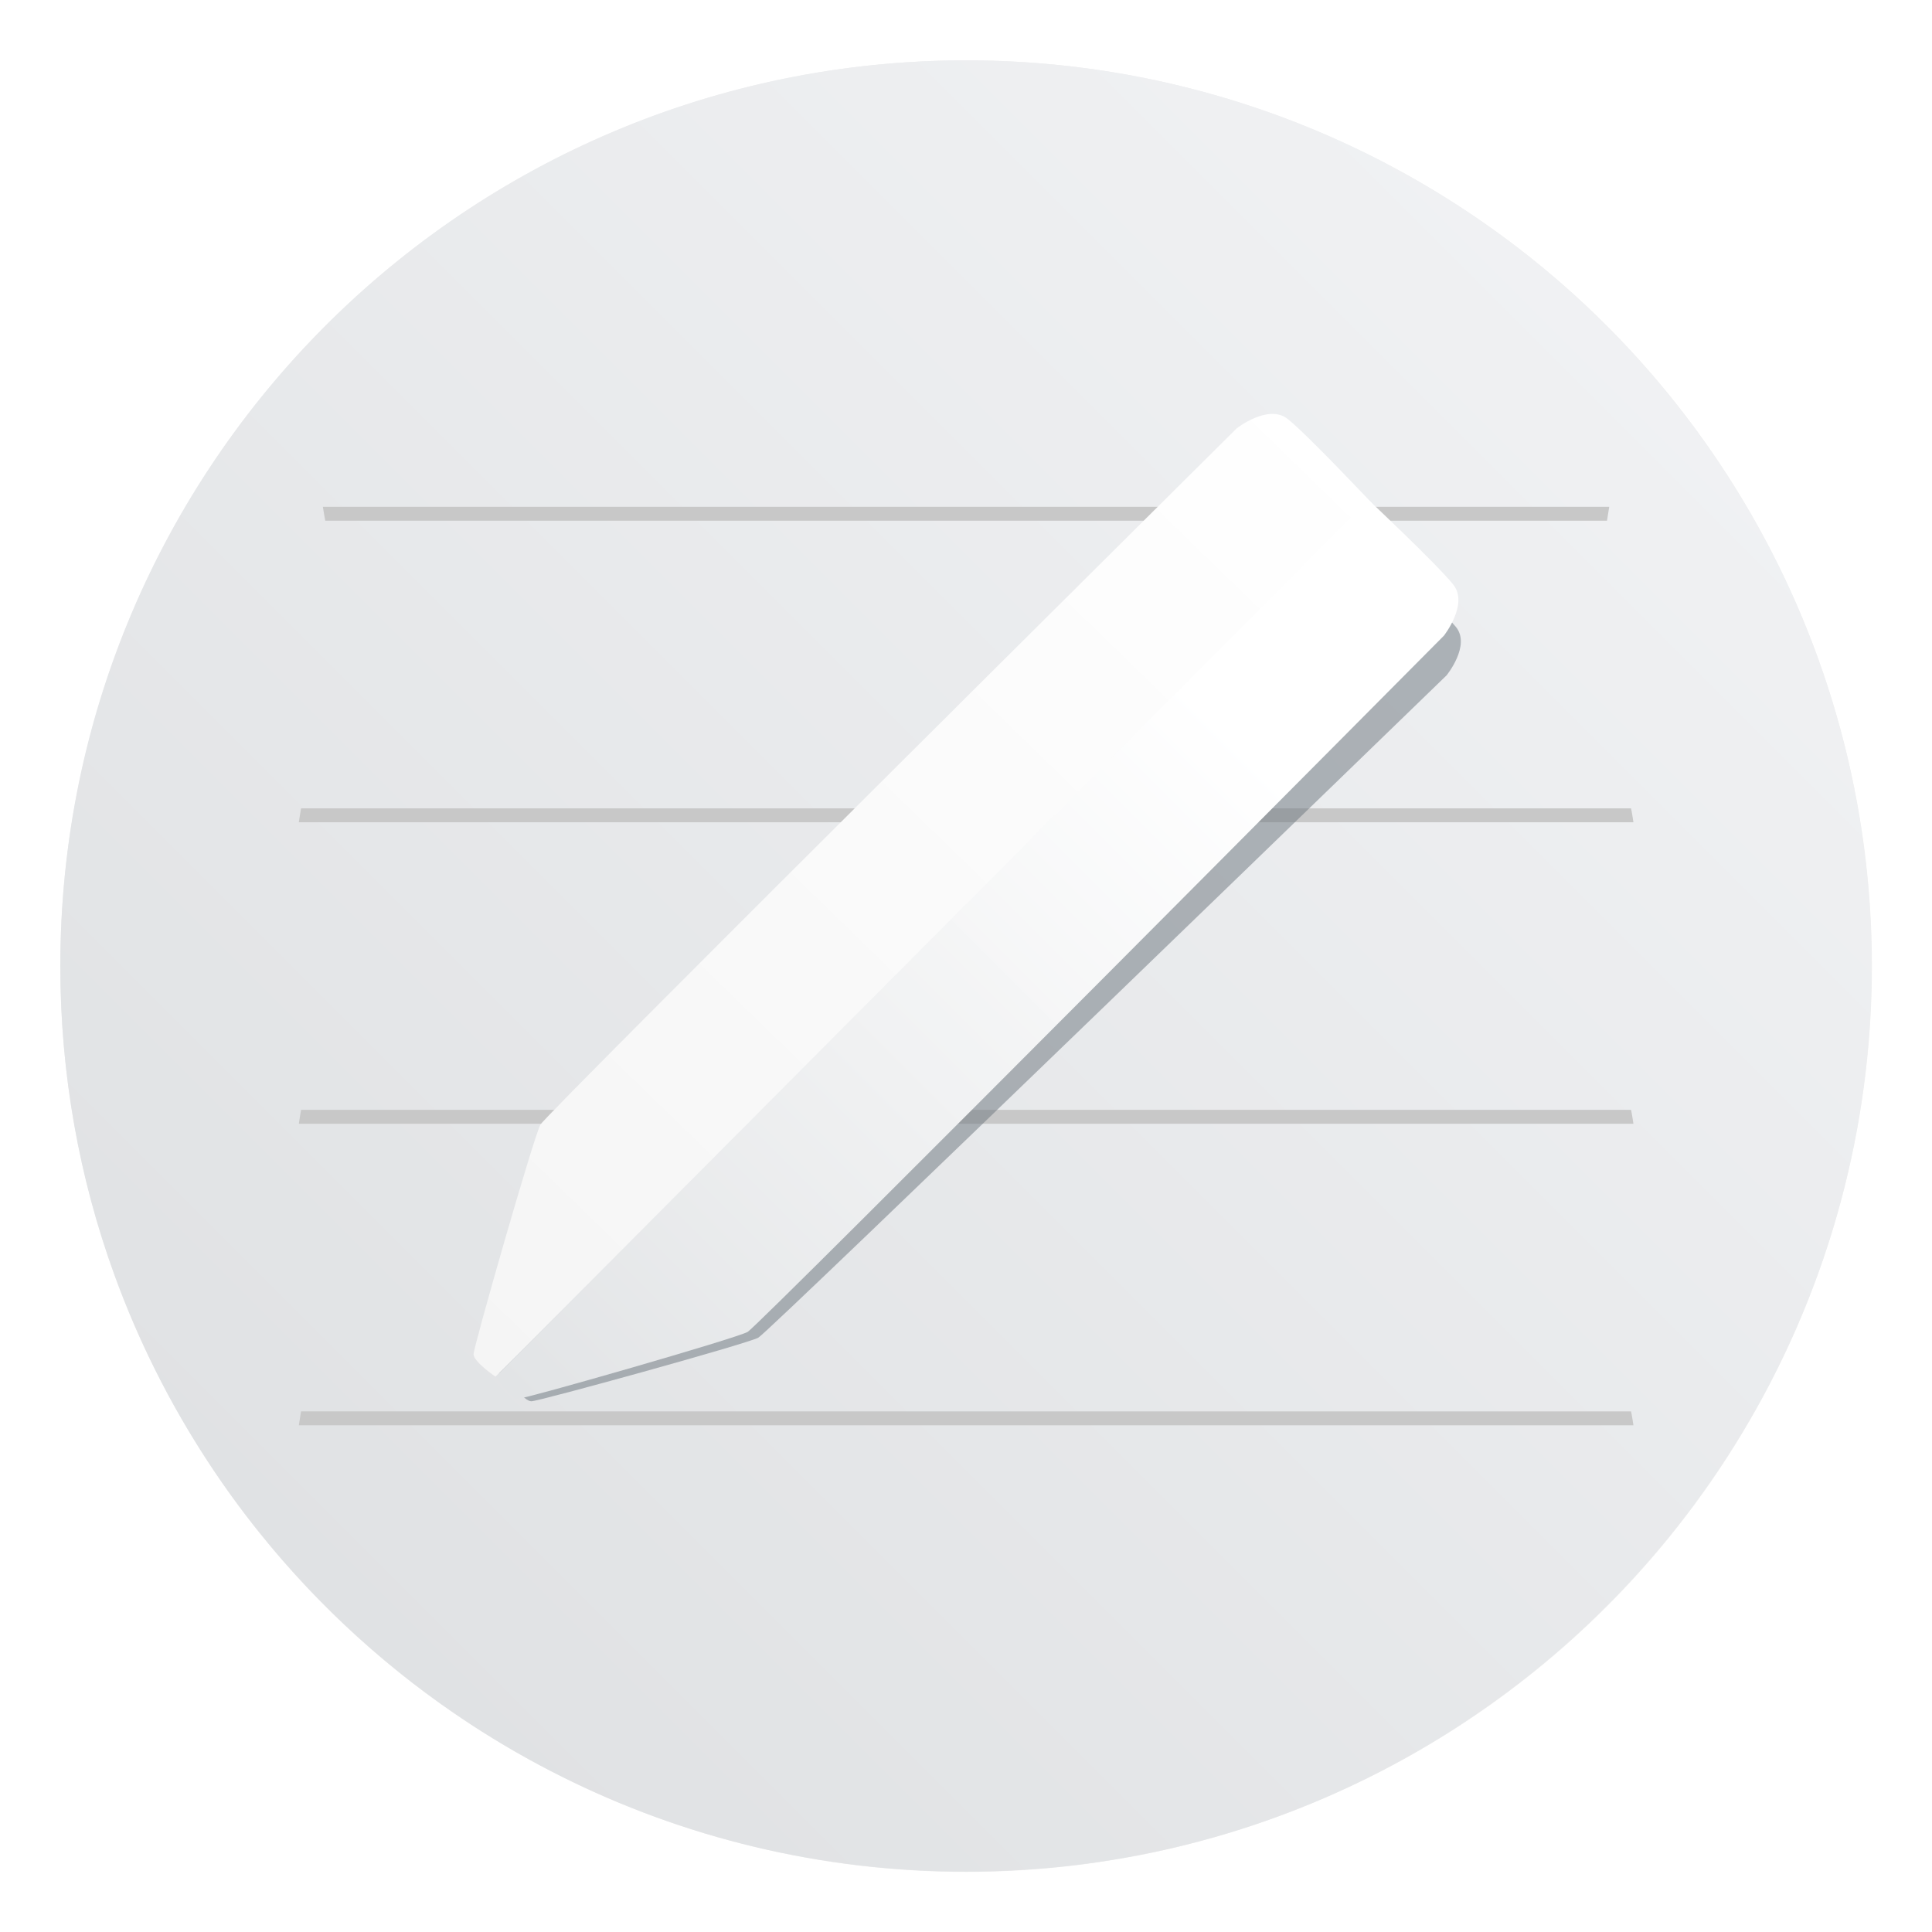 <?xml version="1.0" encoding="UTF-8" standalone="no"?>
<svg
   xmlns:dc="http://purl.org/dc/elements/1.1/"
   xmlns:cc="http://creativecommons.org/ns#"
   xmlns:rdf="http://www.w3.org/1999/02/22-rdf-syntax-ns#"
   xmlns:svg="http://www.w3.org/2000/svg"
   xmlns="http://www.w3.org/2000/svg"
   xmlns:xlink="http://www.w3.org/1999/xlink"
   xmlns:sodipodi="http://sodipodi.sourceforge.net/DTD/sodipodi-0.dtd"
   xmlns:inkscape="http://www.inkscape.org/namespaces/inkscape"
   height="64"
   width="64"
   version="1.1"
   id="svg43"
   sodipodi:docname="calligraauthor.svg"
   inkscape:version="1.0.2 (e86c870879, 2021-01-15)">
  <defs
     id="defs47">
    <linearGradient
       id="linearGradient1063"
       x1="8.586"
       x2="16.465"
       y1="-5.595"
       y2="-13.703"
       gradientTransform="matrix(3.78,0,0,3.78,-16.898,66.534)"
       gradientUnits="userSpaceOnUse">
      <stop
         stop-color="#f5f5f5"
         offset="0"
         id="stop4-3" />
      <stop
         stop-color="#fff"
         offset="1"
         id="stop6" />
    </linearGradient>
    <linearGradient
       id="linearGradient1071"
       x1="8.922"
       x2="15.926"
       y1="-5.355"
       y2="-11.992"
       gradientTransform="matrix(3.78,0,0,3.78,-16.898,66.534)"
       gradientUnits="userSpaceOnUse">
      <stop
         stop-color="#ee4740"
         offset="0"
         id="stop9" />
      <stop
         stop-color="#fff"
         offset="1"
         id="stop11" />
    </linearGradient>
    <filter
       id="filter1091"
       x="-0.084"
       y="-0.084"
       width="1.168"
       height="1.168"
       color-interpolation-filters="sRGB">
      <feGaussianBlur
         stdDeviation="0.302"
         id="feGaussianBlur14" />
    </filter>
    <filter
       id="filter2761-3"
       x="-0.024"
       y="-0.024"
       width="1.048"
       height="1.048"
       color-interpolation-filters="sRGB">
      <feGaussianBlur
         stdDeviation="0.146"
         id="feGaussianBlur17" />
    </filter>
    <linearGradient
       id="linearGradient1024-3"
       x1="1.332"
       x2="15.65"
       y1="15.576"
       y2="1.17"
       gradientTransform="matrix(3.78,0,0,3.78,78.015,0.531)"
       gradientUnits="userSpaceOnUse">
      <stop
         stop-color="#dddfe1"
         offset="0"
         id="stop20" />
      <stop
         stop-color="#f3f4f6"
         stop-opacity=".996"
         offset="1"
         id="stop22" />
    </linearGradient>
    <linearGradient
       inkscape:collect="always"
       id="linearGradient1127">
      <stop
         style="stop-color:#e2e4e6;stop-opacity:1"
         offset="0"
         id="stop1123" />
      <stop
         style="stop-color:#ffffff;stop-opacity:0.997"
         offset="1"
         id="stop1125" />
    </linearGradient>
    <linearGradient
       id="linearGradient1071-3"
       x1="8.922"
       x2="15.926"
       y1="-5.355"
       y2="-11.992"
       gradientUnits="userSpaceOnUse"
       gradientTransform="matrix(3.78,0,0,3.78,16.225,66.534)">
      <stop
         stop-color="#ffdc96"
         offset="0"
         id="stop9-5"
         style="stop-color:#e2e4e6;stop-opacity:1" />
      <stop
         stop-color="#fff"
         offset="1"
         id="stop11-6" />
    </linearGradient>
    <filter
       id="filter1091-2"
       x="-0.084"
       y="-0.084"
       width="1.168"
       height="1.168"
       color-interpolation-filters="sRGB">
      <feGaussianBlur
         stdDeviation="0.302"
         id="feGaussianBlur14-9" />
    </filter>
    <filter
       id="filter2761-3-1"
       x="-0.024"
       y="-0.024"
       width="1.048"
       height="1.048"
       color-interpolation-filters="sRGB">
      <feGaussianBlur
         stdDeviation="0.146"
         id="feGaussianBlur17-2" />
    </filter>
    <linearGradient
       id="linearGradient1024-3-7"
       x1="1.332"
       x2="15.65"
       y1="15.576"
       y2="1.17"
       gradientTransform="matrix(3.78,0,0,3.78,7.43,-16.574)"
       gradientUnits="userSpaceOnUse">
      <stop
         stop-color="#dddfe1"
         offset="0"
         id="stop20-0" />
      <stop
         stop-color="#f3f4f6"
         stop-opacity=".996"
         offset="1"
         id="stop22-9" />
    </linearGradient>
    <filter
       id="filter2761-3-6"
       x="-0.024"
       y="-0.024"
       width="1.048"
       height="1.048"
       color-interpolation-filters="sRGB">
      <feGaussianBlur
         stdDeviation="0.146"
         id="feGaussianBlur4" />
    </filter>
    <linearGradient
       id="linearGradient1024"
       x1="1.332"
       x2="15.65"
       y1="15.576"
       y2="1.17"
       gradientTransform="translate(-8.4984e-4,0.14)"
       gradientUnits="userSpaceOnUse">
      <stop
         stop-color="#dddfe1"
         offset="0"
         id="stop7" />
      <stop
         stop-color="#f3f4f6"
         stop-opacity=".996"
         offset="1"
         id="stop9-7" />
    </linearGradient>
    <filter
       color-interpolation-filters="sRGB"
       height="1.048"
       width="1.048"
       y="-0.024"
       x="-0.024"
       id="filter2761-3-3">
      <feGaussianBlur
         id="feGaussianBlur2"
         stdDeviation="0.146" />
    </filter>
    <linearGradient
       gradientUnits="userSpaceOnUse"
       gradientTransform="matrix(3.78,0,0,3.78,-0.003,0.531)"
       y2="1.17"
       y1="15.576"
       x2="15.65"
       x1="1.332"
       id="linearGradient1024-6">
      <stop
         id="stop5"
         offset="0"
         stop-color="#dddfe1" />
      <stop
         id="stop7-7"
         offset="1"
         stop-opacity=".996"
         stop-color="#f3f4f6" />
    </linearGradient>
    <linearGradient
       inkscape:collect="always"
       xlink:href="#linearGradient1127"
       id="linearGradient1129"
       x1="31.997"
       y1="46.316"
       x2="55.194"
       y2="23.119"
       gradientUnits="userSpaceOnUse"
       gradientTransform="translate(-14.913,8.86e-4)" />
    <linearGradient
       inkscape:collect="always"
       xlink:href="#linearGradient1063"
       id="linearGradient1019"
       gradientUnits="userSpaceOnUse"
       gradientTransform="matrix(3.78,0,0,3.78,-16.898,66.534)"
       x1="8.586"
       y1="-5.595"
       x2="16.465"
       y2="-13.703" />
    <linearGradient
       id="linearGradient1063-3"
       x1="8.586"
       x2="16.465"
       y1="-5.595"
       y2="-13.703"
       gradientUnits="userSpaceOnUse">
      <stop
         stop-color="#f5f5f5"
         offset="0"
         id="stop927" />
      <stop
         stop-color="#fff"
         offset="1"
         id="stop929" />
    </linearGradient>
    <linearGradient
       id="linearGradient1071-6"
       x1="8.922"
       x2="15.926"
       y1="-5.355"
       y2="-11.992"
       gradientUnits="userSpaceOnUse">
      <stop
         stop-color="#ffdc96"
         offset="0"
         id="stop932" />
      <stop
         stop-color="#fff"
         offset="1"
         id="stop934" />
    </linearGradient>
    <filter
       id="filter1091-7"
       x="-.084"
       y="-.084"
       width="1.168"
       height="1.168"
       color-interpolation-filters="sRGB">
      <feGaussianBlur
         stdDeviation="0.302"
         id="feGaussianBlur937" />
    </filter>
    <filter
       id="filter11290"
       x="-.024"
       y="-.024"
       width="1.048"
       height="1.048"
       color-interpolation-filters="sRGB">
      <feGaussianBlur
         stdDeviation="0.159"
         id="feGaussianBlur940" />
    </filter>
    <linearGradient
       id="linearGradient1005"
       x1=".739"
       x2="16.388"
       y1="16.296"
       y2=".647"
       gradientTransform="matrix(3.78,0,0,3.78,-0.132,0.025)"
       gradientUnits="userSpaceOnUse">
      <stop
         stop-color="#dddfe1"
         offset="0"
         id="stop943" />
      <stop
         stop-color="#f3f4f6"
         offset="1"
         id="stop945" />
    </linearGradient>
  </defs>
  <sodipodi:namedview
     pagecolor="#ffffff"
     bordercolor="#666666"
     borderopacity="1"
     objecttolerance="10"
     gridtolerance="10"
     guidetolerance="10"
     inkscape:pageopacity="0"
     inkscape:pageshadow="2"
     inkscape:window-width="1920"
     inkscape:window-height="935"
     id="namedview45"
     showgrid="false"
     inkscape:zoom="4.0364583"
     inkscape:cx="32.933106"
     inkscape:cy="20.457359"
     inkscape:window-x="0"
     inkscape:window-y="38"
     inkscape:window-maximized="1"
     inkscape:current-layer="svg43"
     inkscape:document-rotation="0" />
  <linearGradient
     id="a"
     gradientTransform="matrix(1.031,0,0,1,-0.513,0)"
     gradientUnits="userSpaceOnUse"
     x1="17"
     x2="17"
     y1="1036.362"
     y2="1012.362">
    <stop
       offset="0"
       stop-color="#374c63"
       id="stop2" />
    <stop
       offset="1"
       stop-color="#6a94be"
       id="stop4" />
  </linearGradient>
  <linearGradient
     id="b"
     gradientTransform="matrix(0.69,0,0,1,10.827,0)"
     gradientUnits="userSpaceOnUse"
     x1="33.462"
     x2="34.117"
     xlink:href="#d"
     y1="1013.622"
     y2="1037.208" />
  <linearGradient
     id="c"
     gradientUnits="userSpaceOnUse"
     x1="27.8"
     x2="27.8"
     y1="1037.362"
     y2="1011.362">
    <stop
       offset="0"
       stop-color="#394f67"
       id="stop8" />
    <stop
       offset="1"
       stop-color="#507090"
       id="stop10" />
  </linearGradient>
  <linearGradient
     id="d">
    <stop
       offset="0"
       stop-color="#f6fbff"
       id="stop13" />
    <stop
       offset="1"
       stop-color="#eaeff2"
       id="stop15" />
  </linearGradient>
  <linearGradient
     id="e"
     gradientUnits="userSpaceOnUse"
     x1="13.762"
     x2="314.97"
     xlink:href="#d"
     y1="165.665"
     y2="165.665" />
  <circle
     transform="matrix(3.78,0,0,3.78,-0.103,0.025)"
     cx="8.494"
     cy="8.46"
     r="7.938"
     filter="url(#filter11290)"
     opacity="0.25"
     stroke-width="0.14"
     id="circle950" />
  <path
     d="m 62,32 c 0,3.596 -0.633,7.045 -1.794,10.24 -0.807,2.221 -1.869,4.321 -3.152,6.264 -0.538,0.817 -1.115,1.605 -1.729,2.363 -1.964,2.426 -4.298,4.538 -6.919,6.253 -0.965,0.632 -1.968,1.21 -3.006,1.728 -4.032,2.018 -8.584,3.153 -13.401,3.153 -4.817,0 -9.369,-1.135 -13.401,-3.153 -1.038,-0.518 -2.042,-1.096 -3.007,-1.728 -2.654,-1.738 -5.016,-3.883 -6.996,-6.349 -0.615,-0.764 -1.192,-1.56 -1.729,-2.384 -1.249,-1.91 -2.284,-3.971 -3.075,-6.149 -1.161,-3.195 -1.793,-6.642 -1.793,-10.237 0,-16.569 13.432,-30.001 30.001,-30.001 8.317,0 15.843,3.385 21.277,8.851 1.566,1.575 2.958,3.323 4.144,5.214 1.121,1.78 2.057,3.688 2.786,5.695 1.161,3.196 1.794,6.644 1.794,10.24 z"
     fill="url(#linearGradient1005)"
     stroke-width="0.117"
     id="path952"
     style="fill:url(#linearGradient1005)" />
  <g
     transform="matrix(4.916,0,0,5.065,-9.622,-8.359)"
     fill="#c8c8c8"
     id="g978">
    <path
       d="M 3.986,6.937 C 3.98,6.967 3.976,6.998 3.971,7.028 h 8.993 c -0.005,-0.03 -0.009,-0.061 -0.016,-0.091 z"
       stroke-width="0.605"
       style="paint-order:normal"
       id="path970" />
    <path
       d="m 4.133,4.965 c 0.005,0.03 0.01,0.061 0.016,0.091 h 8.637 c 0.005,-0.033 0.01,-0.059 0.015,-0.091 z"
       stroke-width="0.594"
       style="paint-order:normal"
       id="path972" />
    <path
       d="M 3.986,8.909 C 3.98,8.939 3.976,8.97 3.971,9 h 8.993 c -0.005,-0.03 -0.009,-0.061 -0.016,-0.091 z"
       stroke-width="0.605"
       style="paint-order:normal"
       id="path974" />
    <path
       d="m 3.986,10.881 c -0.006,0.03 -0.009,0.06 -0.015,0.091 h 8.993 c -0.005,-0.03 -0.009,-0.061 -0.016,-0.091 z"
       stroke-width="0.605"
       style="paint-order:normal"
       id="path976" />
  </g>
  <circle
     cx="-1248.6"
     cy="-1241.1"
     r="0"
     id="circle27"
     style="fill:#5e4aa6" />
  <circle
     cx="-1162.5"
     cy="-1256.9"
     r="0"
     id="circle29"
     style="fill:#5e4aa6" />
  <circle
     cx="-1248.6"
     cy="-1241.1"
     r="0"
     id="circle31"
     style="fill:#5e4aa6" />
  <circle
     cx="-1325.3"
     cy="-1259.1"
     r="0"
     id="circle33"
     style="fill:#5e4aa6" />
  <circle
     cx="-1239.1"
     cy="-1274.8"
     r="0"
     id="circle35"
     style="fill:#5e4aa6" />
  <circle
     cx="-1325.3"
     cy="-1259.1"
     r="0"
     id="circle37"
     style="fill:#5e4aa6" />
  <circle
     cx="-1325.4"
     cy="-1259.5"
     r="0"
     id="circle39"
     style="fill:#5e4aa6" />
  <circle
     cx="-1239.2"
     cy="-1275.3"
     r="0"
     id="circle41"
     style="fill:#5e4aa6" />
  <circle
     cx="-1248.7"
     cy="-1241.6"
     r="0"
     id="circle43"
     style="fill:#5e4aa6" />
  <circle
     cx="-149.15"
     cy="23.855"
     r="0"
     fill="#5e4aa6"
     fill-rule="evenodd"
     id="circle47" />
  <circle
     cx="-1325.3"
     cy="-1259.1"
     r="0"
     id="circle55"
     style="fill:#5e4aa6" />
  <circle
     cx="-1239.1"
     cy="-1274.8"
     r="0"
     id="circle57"
     style="fill:#5e4aa6" />
  <circle
     cx="-1325.3"
     cy="-1259.1"
     r="0"
     id="circle59"
     style="fill:#5e4aa6" />
  <circle
     cx="-1325.4"
     cy="-1259.5"
     r="0"
     id="circle61"
     style="fill:#5e4aa6" />
  <circle
     cx="-1239.2"
     cy="-1275.3"
     r="0"
     id="circle63"
     style="fill:#5e4aa6" />
  <circle
     cx="-1248.7"
     cy="-1241.6"
     r="0"
     id="circle65"
     style="fill:#5e4aa6" />
  <circle
     cx="-149.15"
     cy="23.855"
     r="0"
     fill="#5e4aa6"
     fill-rule="evenodd"
     id="circle69" />
  <g
     fill="#5e4aa6"
     id="g43">
    <circle
       cx="-1325.3"
       cy="-1259.1"
       r="0"
       id="circle31-3" />
    <circle
       cx="-1239.1"
       cy="-1274.8"
       r="0"
       id="circle33-6" />
    <circle
       cx="-1325.3"
       cy="-1259.1"
       r="0"
       id="circle35-0" />
    <circle
       cx="-1325.4"
       cy="-1259.5"
       r="0"
       id="circle37-6" />
    <circle
       cx="-1239.2"
       cy="-1275.3"
       r="0"
       id="circle39-2" />
    <circle
       cx="-1248.7"
       cy="-1241.6"
       r="0"
       id="circle41-6" />
  </g>
  <circle
     cx="-149.15"
     cy="23.855"
     r="0"
     fill="#5e4aa6"
     fill-rule="evenodd"
     id="circle45" />
  <g
     transform="matrix(3.736,0,0,3.595,-16.067,65.631)"
     fill="#f08705"
     filter="url(#filter1091)"
     opacity="0.5"
     id="g61"
     style="fill:#6a737c;fill-opacity:1;filter:url(#filter1091-2)">
    <path
       d="m 8.815,-5.537 c 0,0 -0.193,-0.13 -0.193,-0.197 0,-0.067 0.529,-1.911 0.586,-2.012 0.057,-0.101 6.103,-6.103 6.103,-6.103 0,0 0.276,-0.217 0.446,-0.083 0.17,0.135 0.744,0.744 0.744,0.744 z"
       id="path57"
       style="fill:#6a737c;fill-opacity:1" />
    <path
       d="m 8.815,-5.537 c 0,0 0.13,0.193 0.197,0.193 0.067,0 1.911,-0.529 2.012,-0.586 0.101,-0.057 6.103,-6.103 6.103,-6.103 0,0 0.217,-0.276 0.083,-0.446 -0.135,-0.17 -0.744,-0.744 -0.744,-0.744 z"
       id="path59"
       style="fill:#6a737c;fill-opacity:1" />
  </g>
  <path
     d="m 16.417,45.606 c 0,0 -0.729,-0.492 -0.729,-0.746 0,-0.254 1.998,-7.222 2.214,-7.605 0.216,-0.384 23.065,-23.065 23.065,-23.065 0,0 1.043,-0.821 1.687,-0.313 0.644,0.508 2.812,2.812 2.812,2.812 z"
     fill="url(#linearGradient1063)"
     id="path63"
     style="fill:url(#linearGradient1019);stroke-width:3.78" />
  <path
     id="rect1119"
     style="fill:url(#linearGradient1129);fill-opacity:1;stroke-width:2"
     d="M 45.333,16.558 16.417,45.606 c 0,0 0.49,0.73 0.744,0.73 0.254,0 7.222,-1.999 7.605,-2.215 0.384,-0.216 23.066,-23.064 23.066,-23.064 0,0 0.821,-1.043 0.312,-1.688 -0.508,-0.644 -2.812,-2.812 -2.812,-2.812 z" />
  <g
     fill="#5e4aa6"
     id="g966"
     transform="translate(80.735,-1.04)">
    <circle
       cx="-1325.3"
       cy="-1259.1"
       r="0"
       id="circle954" />
    <circle
       cx="-1239.1"
       cy="-1274.8"
       r="0"
       id="circle956" />
    <circle
       cx="-1325.3"
       cy="-1259.1"
       r="0"
       id="circle958" />
    <circle
       cx="-1325.4"
       cy="-1259.5"
       r="0"
       id="circle960" />
    <circle
       cx="-1239.2"
       cy="-1275.3"
       r="0"
       id="circle962" />
    <circle
       cx="-1248.7"
       cy="-1241.6"
       r="0"
       id="circle964" />
  </g>
  <circle
     cx="-68.415"
     cy="22.815"
     r="0"
     fill="#5e4aa6"
     fill-rule="evenodd"
     id="circle968" />
  <g
     transform="matrix(3.78,0,0,3.78,-4.264,-14.641)"
     fill="#5e4aa6"
     stroke-width="0.265"
     id="g1000">
    <circle
       cx="-330.35"
       cy="-328.38"
       r="0"
       id="circle992" />
    <circle
       cx="-312.11"
       cy="-326.25"
       r="0"
       id="circle994" />
    <circle
       cx="-306.02"
       cy="-333.07"
       r="0"
       id="circle996" />
    <circle
       cx="-308.84"
       cy="-326.01"
       r="0"
       id="circle998" />
  </g>
</svg>
